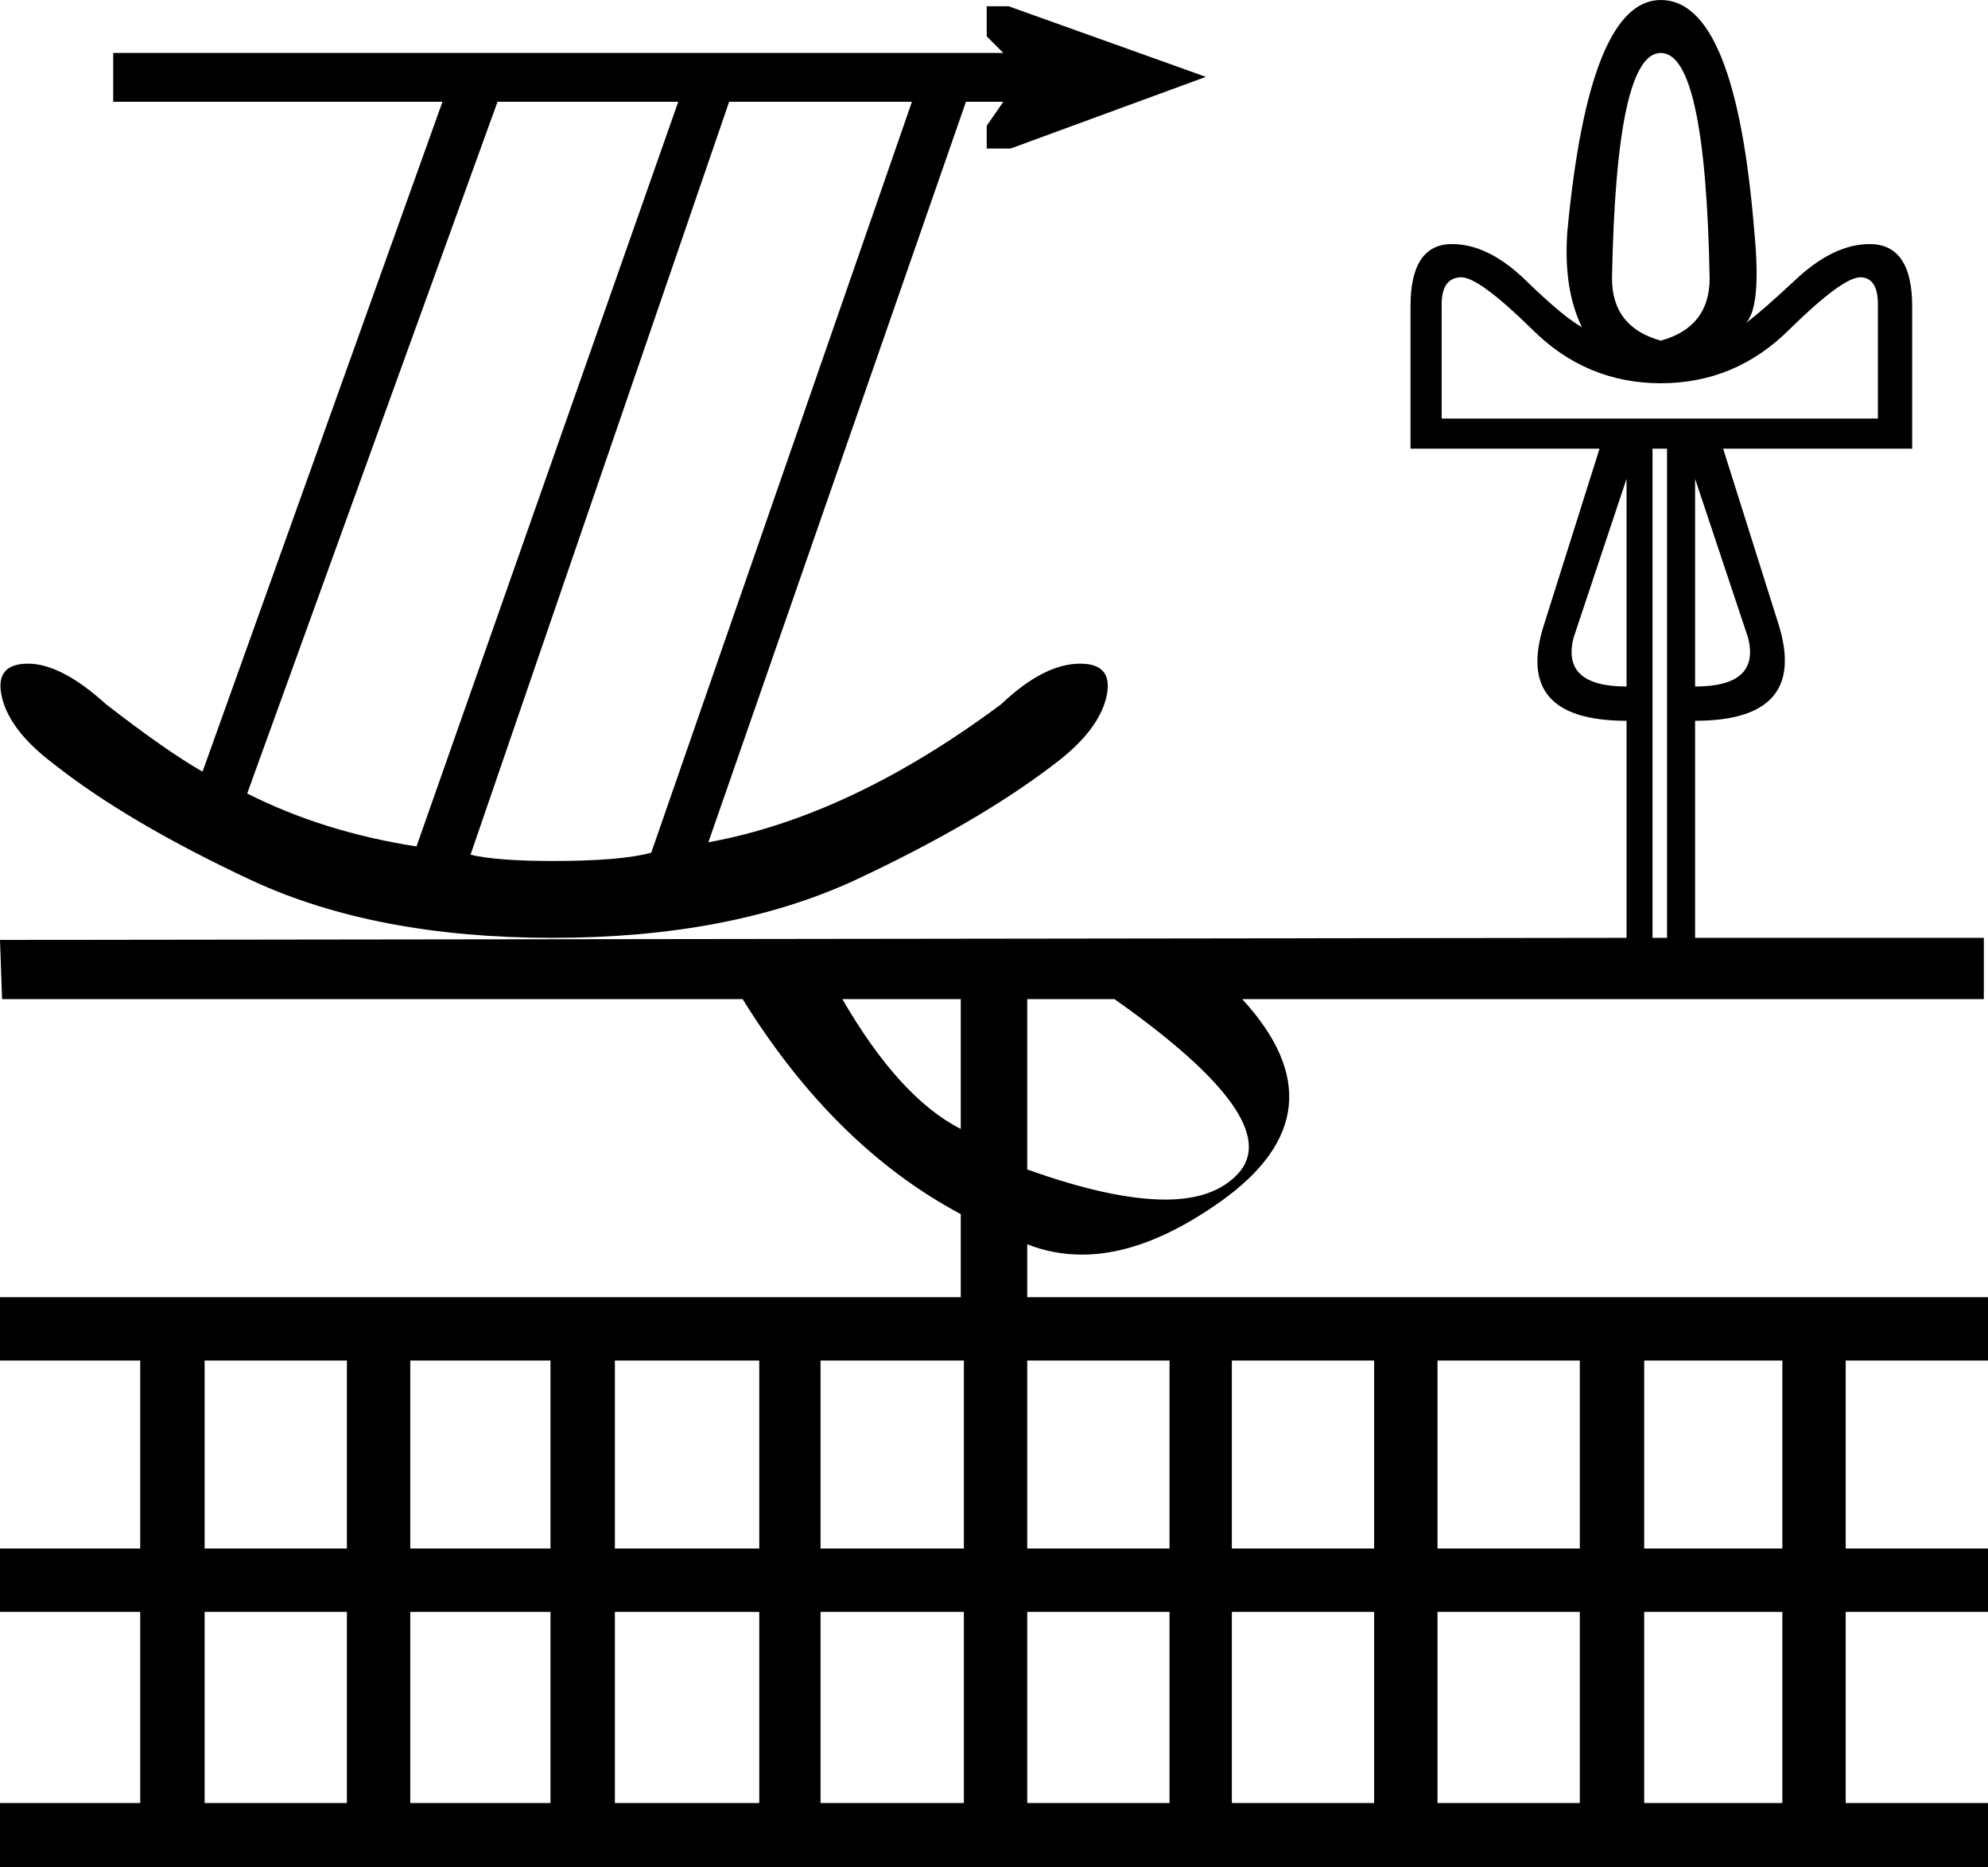 <?xml version='1.0' encoding ='UTF-8' standalone='yes'?>
<svg width='19.14' height='17.98' xmlns='http://www.w3.org/2000/svg' xmlns:xlink='http://www.w3.org/1999/xlink' >
<path style='fill:black; stroke:none' d=' M 16.81 3.11  Q 16.81 3.11 16.81 3.11  L 16.81 3.11  Q 16.81 3.11 16.81 3.11  Z  M 15.99 0.51  Q 16.42 0.51 16.46 2.68  Q 16.46 3.15 15.99 3.28  Q 15.52 3.15 15.52 2.68  Q 15.56 0.51 15.99 0.51  Z  M 17.91 2.67  Q 17.92 2.67 17.92 2.67  Q 18.08 2.68 18.08 2.93  L 18.08 4.03  L 13.88 4.03  L 13.88 2.93  Q 13.88 2.68 14.06 2.67  Q 14.06 2.67 14.07 2.67  Q 14.24 2.67 14.75 3.17  Q 15.27 3.69 15.99 3.69  Q 16.71 3.69 17.23 3.17  Q 17.74 2.67 17.91 2.67  Z  M 15.66 4.61  L 15.66 6.61  Q 15.03 6.61 15.15 6.14  L 15.66 4.61  Z  M 16.32 4.61  L 16.83 6.14  Q 16.95 6.61 16.32 6.61  L 16.32 4.61  Z  M 6.53 0.98  L 4.01 8.15  Q 3.11 8.01 2.38 7.64  L 4.79 0.98  Z  M 8.78 0.98  L 6.27 8.21  Q 5.98 8.29 5.32 8.29  Q 4.79 8.29 4.53 8.23  L 7.02 0.98  Z  M 9.5 0.06  L 9.5 0.35  L 9.66 0.51  L 1.09 0.51  L 1.09 0.98  L 4.26 0.98  L 1.95 7.43  Q 1.6 7.23 1.02 6.78  Q 0.59 6.39 0.27 6.39  Q -0.06 6.39 0.02 6.72  Q 0.1 7.04 0.51 7.35  Q 1.23 7.92 2.43 8.48  Q 3.62 9.03 5.32 9.03  Q 7.02 9.03 8.22 8.48  Q 9.42 7.92 10.16 7.35  Q 10.57 7.04 10.65 6.72  Q 10.73 6.39 10.4 6.39  Q 10.05 6.39 9.64 6.78  Q 8.19 7.86 6.82 8.11  L 9.3 0.98  L 9.66 0.98  L 9.5 1.21  L 9.5 1.43  L 9.73 1.43  L 11.61 0.74  L 9.71 0.06  Z  M 16.05 4.32  L 16.05 9.03  L 15.91 9.03  L 15.91 4.32  Z  M 9.25 9.62  L 9.25 10.87  Q 8.66 10.57 8.11 9.62  Z  M 10.73 9.62  Q 12.39 10.79 11.92 11.3  Q 11.69 11.55 11.22 11.55  Q 10.7 11.55 9.89 11.26  L 9.89 9.62  Z  M 3.34 13.1  L 3.34 14.91  L 1.97 14.91  L 1.97 13.1  Z  M 5.3 13.1  L 5.3 14.91  L 3.95 14.91  L 3.95 13.1  Z  M 7.31 13.1  L 7.31 14.91  L 5.92 14.91  L 5.92 13.1  Z  M 9.28 13.1  L 9.28 14.91  L 7.9 14.91  L 7.9 13.1  Z  M 11.26 13.1  L 11.26 14.91  L 9.89 14.91  L 9.89 13.1  Z  M 13.23 13.1  L 13.23 14.91  L 11.86 14.91  L 11.86 13.1  Z  M 15.21 13.1  L 15.21 14.91  L 13.84 14.91  L 13.84 13.1  Z  M 17.16 13.1  L 17.16 14.91  L 15.83 14.91  L 15.83 13.1  Z  M 3.34 15.52  L 3.34 17.36  L 1.97 17.36  L 1.97 15.52  Z  M 5.3 15.52  L 5.3 17.36  L 3.95 17.36  L 3.95 15.52  Z  M 7.31 15.52  L 7.31 17.36  L 5.92 17.36  L 5.92 15.52  Z  M 9.28 15.52  L 9.28 17.36  L 7.9 17.36  L 7.9 15.52  Z  M 11.26 15.52  L 11.26 17.36  L 9.89 17.36  L 9.89 15.52  Z  M 13.23 15.52  L 13.23 17.36  L 11.86 17.36  L 11.86 15.52  Z  M 15.21 15.52  L 15.21 17.36  L 13.84 17.36  L 13.84 15.52  Z  M 17.16 15.52  L 17.16 17.36  L 15.83 17.36  L 15.83 15.52  Z  M 15.99 0  Q 15.3 0 15.09 2.23  Q 15.05 2.78 15.23 3.15  Q 15.05 3.05 14.69 2.7  Q 14.33 2.35 13.98 2.35  Q 13.58 2.35 13.58 2.95  L 13.58 4.32  L 15.4 4.32  L 14.87 6  Q 14.56 6.94 15.66 6.94  L 15.66 9.03  L 0 9.05  L 0.02 9.62  L 7.15 9.62  Q 8.03 11.04 9.25 11.69  L 9.25 12.49  L 0 12.49  L 0 13.1  L 1.35 13.1  L 1.35 14.91  L 0 14.91  L 0 15.52  L 1.35 15.52  L 1.35 17.36  L 0 17.36  L 0 17.98  L 19.14 17.98  L 19.14 17.36  L 17.77 17.36  L 17.77 15.52  L 19.14 15.52  L 19.14 14.91  L 17.77 14.91  L 17.77 13.1  L 19.14 13.1  L 19.14 12.49  L 9.89 12.49  L 9.89 11.98  Q 10.14 12.08 10.42 12.08  Q 11.03 12.08 11.75 11.57  Q 12.96 10.71 11.96 9.62  L 19.1 9.62  L 19.1 9.03  L 16.32 9.03  L 16.32 6.94  Q 17.42 6.94 17.12 6  L 16.59 4.32  L 18.41 4.32  L 18.41 2.95  Q 18.41 2.35 18 2.35  Q 17.65 2.35 17.28 2.7  Q 16.97 2.99 16.81 3.11  L 16.81 3.11  Q 16.96 2.95 16.89 2.23  Q 16.71 0 15.99 0  Z '/></svg>
